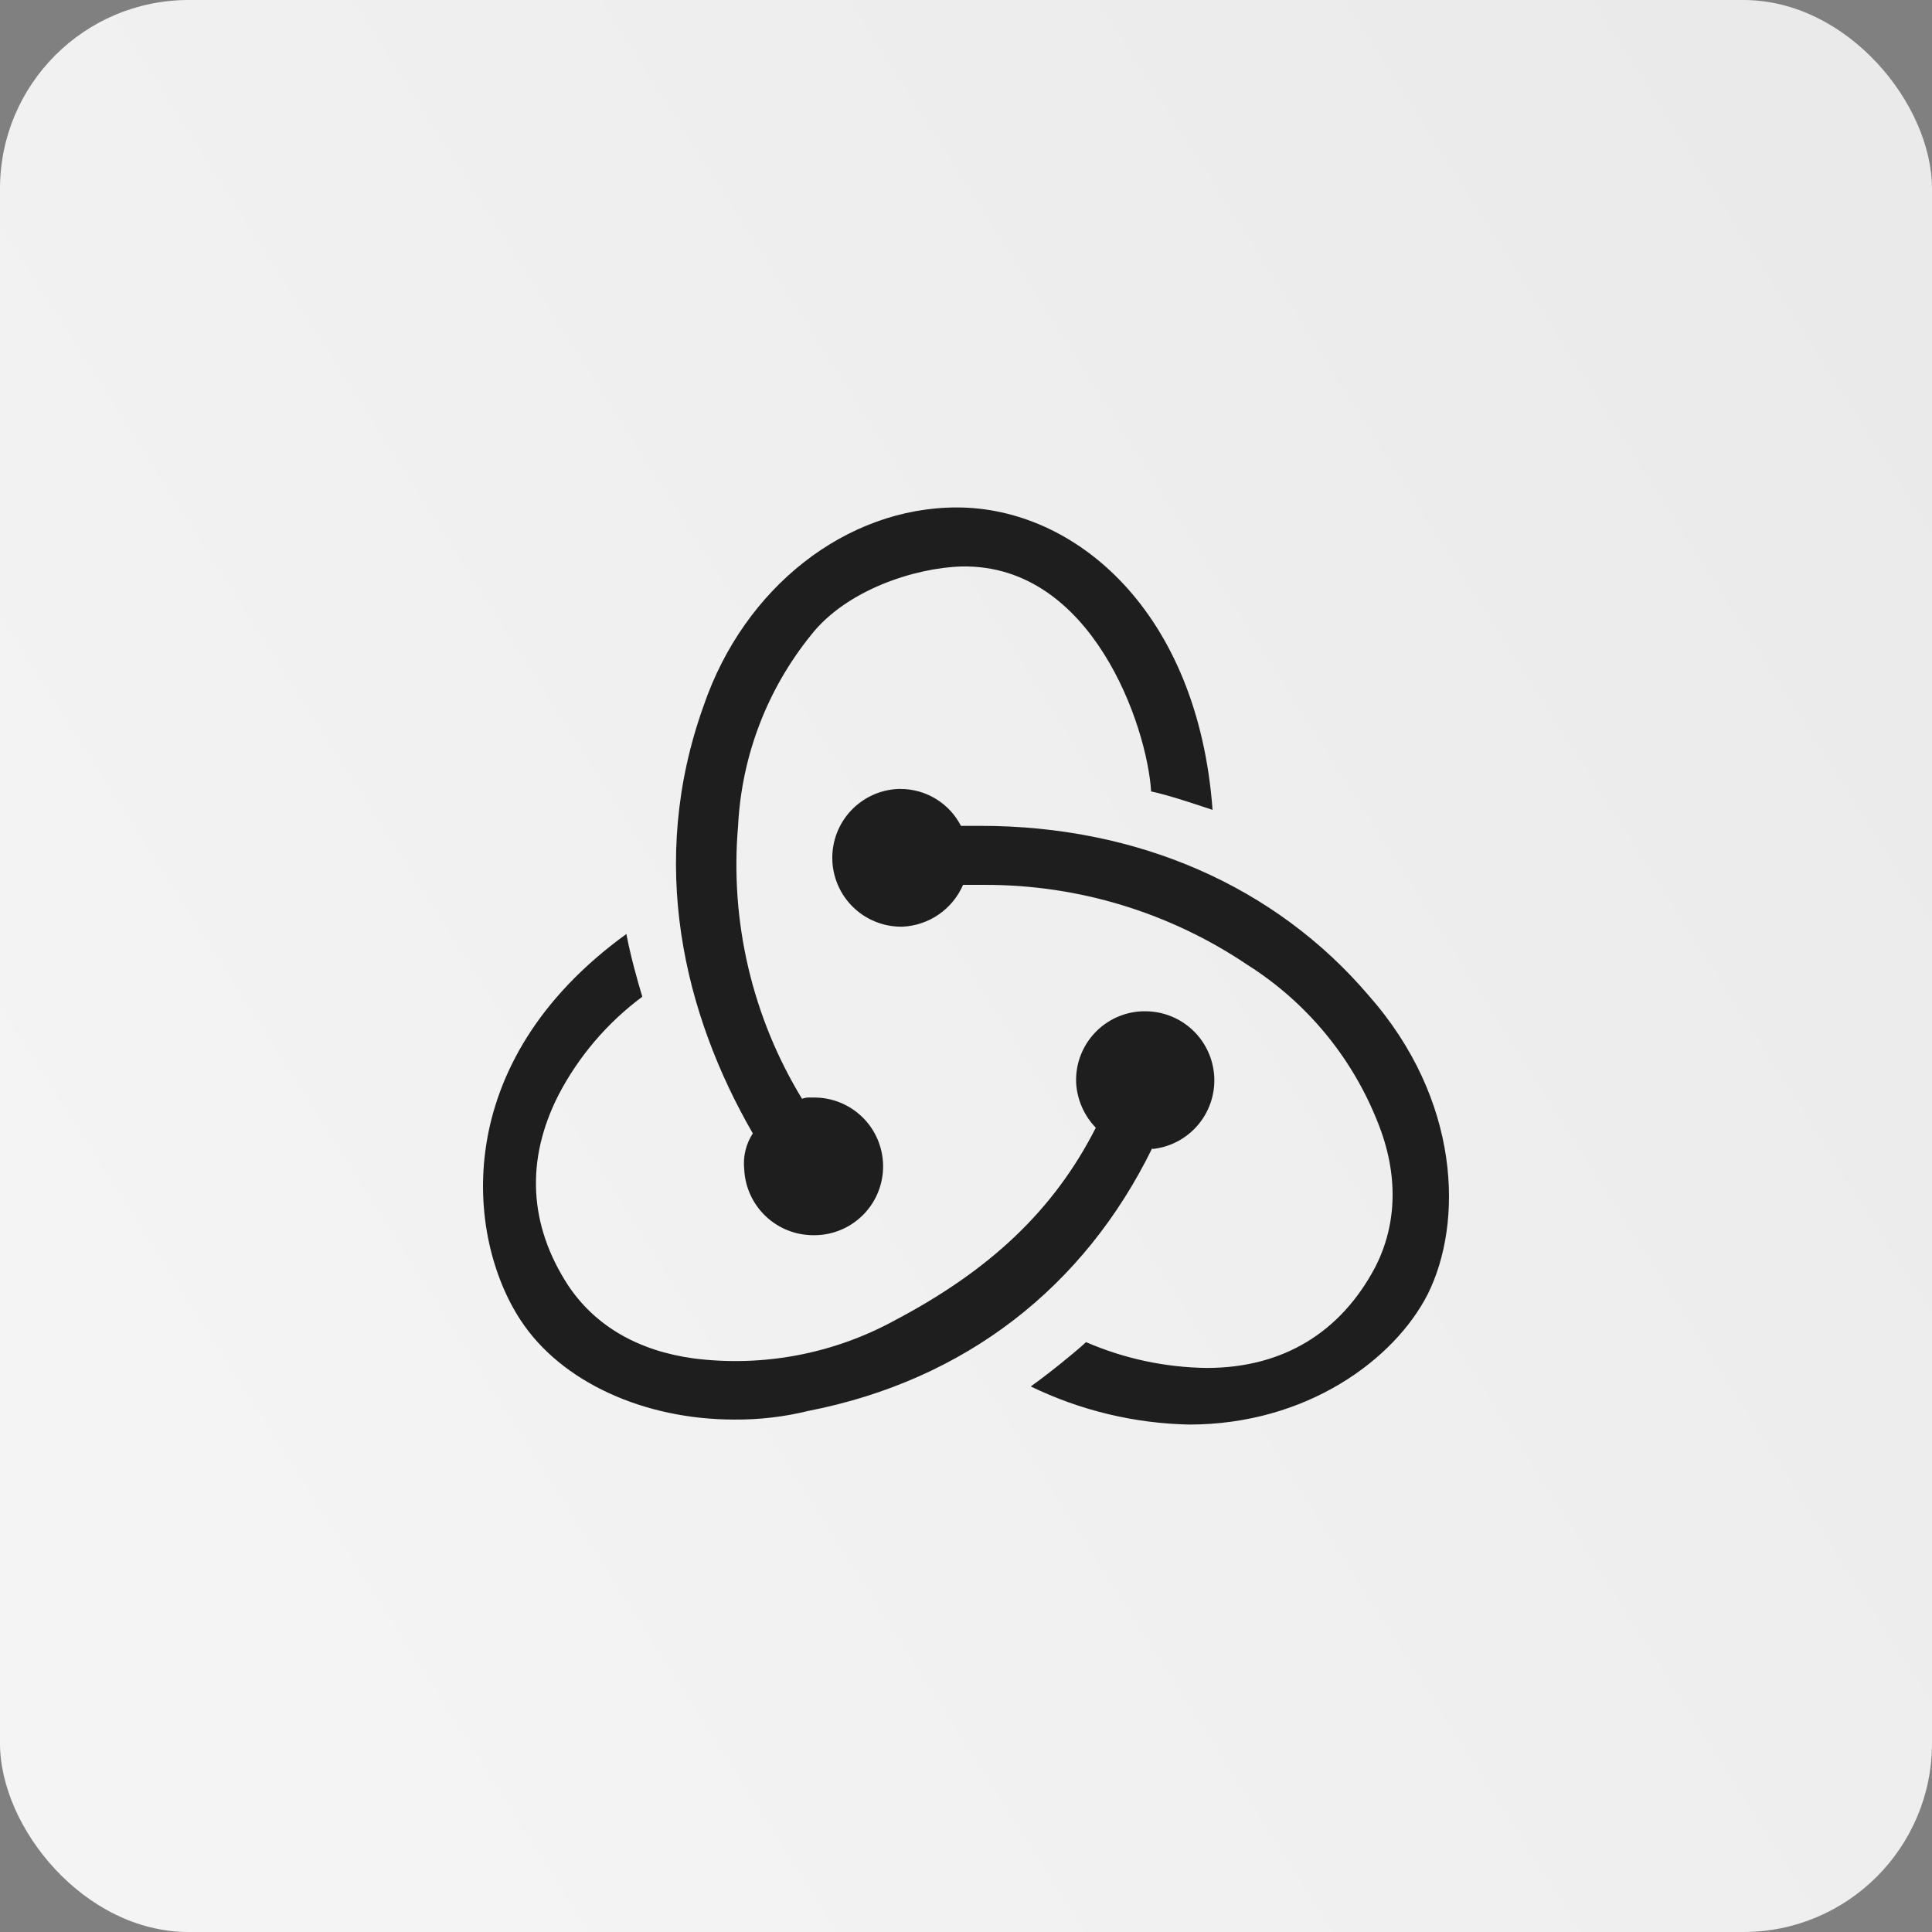 <svg width="512" height="512" viewBox="0 0 512 512" fill="none" xmlns="http://www.w3.org/2000/svg">
<rect x="0" y="0" width="512" height="512" fill="#808080" stroke="none"/>
<rect width="512" height="512" rx="50" fill="url(#paint0_linear_163_336)"/>
<path d="M305.38 304.22C287.38 341.02 255.86 365.78 214.16 373.92C207.766 375.486 201.203 376.252 194.62 376.2C170.62 376.2 148.62 366.2 137.94 349.82C123.6 328 118.72 281.74 166 247.52C166.96 252.74 168.92 259.9 170.22 264.14C160.939 271.035 153.342 279.945 148 290.2C139.2 307.48 140.18 324.74 150.6 340.7C157.8 351.46 169.2 358 183.86 360C202.171 362.318 220.747 358.819 236.96 350C262.38 336.64 279.32 320.68 290.4 298.86C287.267 295.622 285.413 291.359 285.18 286.86C285.013 282.032 286.767 277.334 290.06 273.798C293.352 270.263 297.912 268.177 302.74 268H303.42C308.116 267.976 312.641 269.759 316.059 272.979C319.478 276.199 321.527 280.61 321.784 285.299C322.041 289.987 320.486 294.596 317.44 298.17C314.394 301.744 310.09 304.01 305.42 304.5L305.38 304.22ZM362.72 263.82C387.14 291.5 387.8 324.08 378.36 342.98C369.56 360.24 346.36 377.52 315.16 377.52C300.595 377.223 286.267 373.777 273.16 367.42C277.74 364.16 284.24 358.94 287.82 355.68C297.928 360.059 308.805 362.384 319.82 362.52C340.02 362.52 355.32 353.08 364.44 335.82C370.3 324.42 370.64 311.06 365.1 297.38C358.302 280.168 346.206 265.564 330.56 255.68C310.033 241.843 285.835 234.466 261.08 234.5H255.22C253.854 237.657 251.631 240.367 248.803 242.326C245.975 244.284 242.655 245.411 239.22 245.58H238.6C233.848 245.522 229.307 243.613 225.939 240.26C222.572 236.907 220.645 232.373 220.567 227.621C220.489 222.87 222.266 218.275 225.521 214.813C228.776 211.351 233.253 209.295 238 209.08H238.66C241.968 209.082 245.212 209.997 248.034 211.722C250.857 213.447 253.149 215.917 254.66 218.86H259.88C301.48 218.86 338 234.82 362.72 263.82ZM197.22 309.82C196.878 306.499 197.682 303.16 199.5 300.36C181.26 268.76 171.5 228.7 186.48 187C197.22 155.66 224.26 134.48 253.58 134.48C284.86 134.48 317.44 161.86 321.34 214.62C316.46 213 309.34 210.62 305.06 209.74C304 192.48 289.42 149.48 254.88 150.12C242.5 150.46 224.26 156.32 214.88 168.36C203.277 182.732 196.528 200.412 195.6 218.86C193.401 244.155 199.336 269.492 212.54 291.18C213.269 290.914 214.046 290.805 214.82 290.86H215.46C220.298 290.772 224.972 292.61 228.454 295.969C231.937 299.328 233.942 303.932 234.03 308.77C234.118 313.608 232.28 318.282 228.921 321.764C225.562 325.247 220.958 327.252 216.12 327.34H215.46C210.741 327.323 206.21 325.486 202.812 322.211C199.414 318.936 197.411 314.476 197.22 309.76V309.82Z" fill="url(#paint1_linear_163_336)"/>
<defs>
<linearGradient id="paint0_linear_163_336" x1="497.5" y1="67" x2="29.5" y2="364.5" gradientUnits="userSpaceOnUse">
<stop stop-color="#EAEAEA"/>
<stop offset="1" stop-color="#F4F4F4"/>
</linearGradient>
<linearGradient id="paint1_linear_163_336" x1="256.002" y1="134.48" x2="256.002" y2="377.52" gradientUnits="userSpaceOnUse">
<stop stop-color="#1E1E1E"/>
<stop offset="1" stop-color="#1E1E1E"/>
</linearGradient>
</defs>
</svg>
